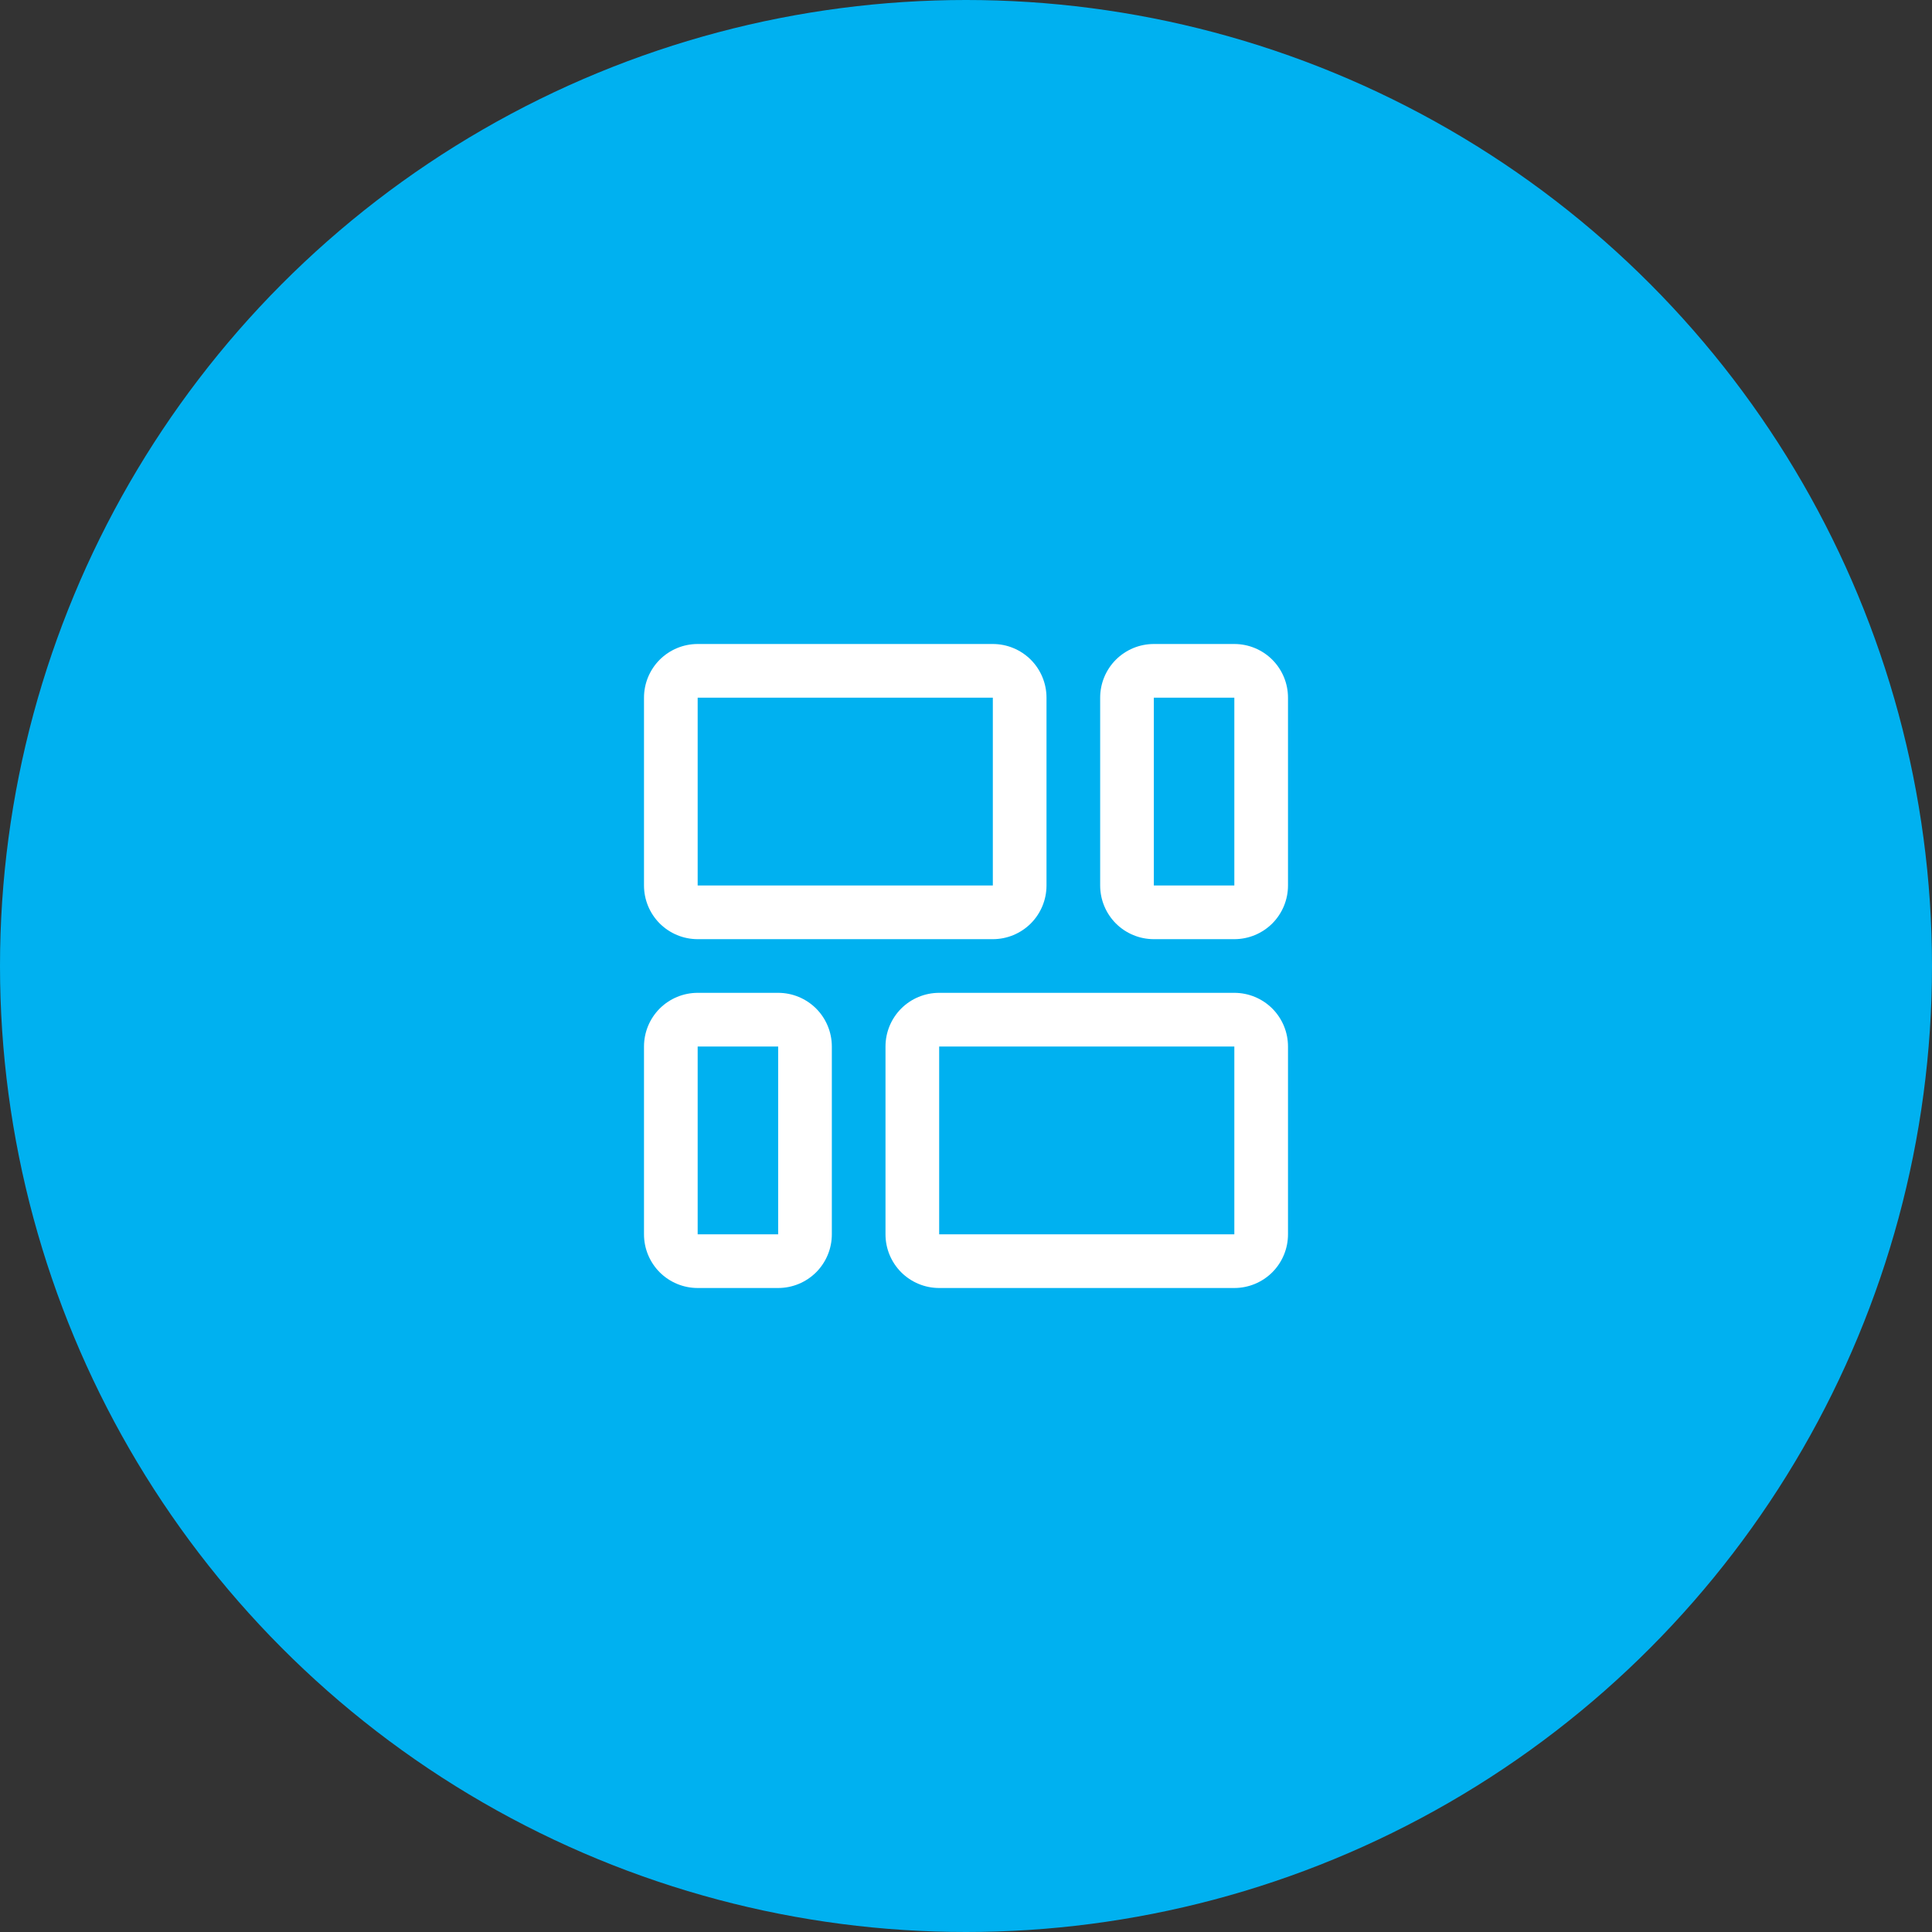 <svg width="54" height="54" viewBox="0 0 54 54" fill="none" xmlns="http://www.w3.org/2000/svg">
<rect x="0" y="0" width="54" height="54" fill="#333333" stroke="none"/>
<circle cx="27" cy="27" r="27" fill="#00B1F0"/>
<g clip-path="url(#clip0_15_7)">
<path d="M19.5 26.25H27.75C28.148 26.25 28.529 26.092 28.811 25.811C29.092 25.529 29.25 25.148 29.25 24.75V19.5C29.25 19.102 29.092 18.721 28.811 18.439C28.529 18.158 28.148 18 27.75 18H19.5C19.102 18 18.721 18.158 18.439 18.439C18.158 18.721 18 19.102 18 19.5V24.75C18 25.148 18.158 25.529 18.439 25.811C18.721 26.092 19.102 26.25 19.5 26.25ZM19.5 19.5H27.75V24.75H19.5V19.5Z" fill="white"/>
<path d="M34.5 18H32.25C31.852 18 31.471 18.158 31.189 18.439C30.908 18.721 30.75 19.102 30.75 19.5V24.75C30.75 25.148 30.908 25.529 31.189 25.811C31.471 26.092 31.852 26.25 32.25 26.25H34.5C34.898 26.25 35.279 26.092 35.561 25.811C35.842 25.529 36 25.148 36 24.75V19.5C36 19.102 35.842 18.721 35.561 18.439C35.279 18.158 34.898 18 34.5 18V18ZM34.5 24.75H32.25V19.5H34.5V24.75Z" fill="white"/>
<path d="M21.75 27.75H19.5C19.102 27.75 18.721 27.908 18.439 28.189C18.158 28.471 18 28.852 18 29.25V34.5C18 34.898 18.158 35.279 18.439 35.561C18.721 35.842 19.102 36 19.5 36H21.75C22.148 36 22.529 35.842 22.811 35.561C23.092 35.279 23.25 34.898 23.25 34.5V29.25C23.25 28.852 23.092 28.471 22.811 28.189C22.529 27.908 22.148 27.75 21.75 27.75ZM21.75 34.5H19.5V29.25H21.75V34.5Z" fill="white"/>
<path d="M34.5 27.75H26.25C25.852 27.75 25.471 27.908 25.189 28.189C24.908 28.471 24.75 28.852 24.75 29.25V34.5C24.75 34.898 24.908 35.279 25.189 35.561C25.471 35.842 25.852 36 26.25 36H34.5C34.898 36 35.279 35.842 35.561 35.561C35.842 35.279 36 34.898 36 34.5V29.25C36 28.852 35.842 28.471 35.561 28.189C35.279 27.908 34.898 27.75 34.5 27.75ZM34.5 34.5H26.25V29.25H34.5V34.5Z" fill="white"/>
</g>
<defs>
<clipPath id="clip0_15_7">
<rect width="18" height="18" fill="white" transform="translate(18 18)"/>
</clipPath>
</defs>
</svg>

